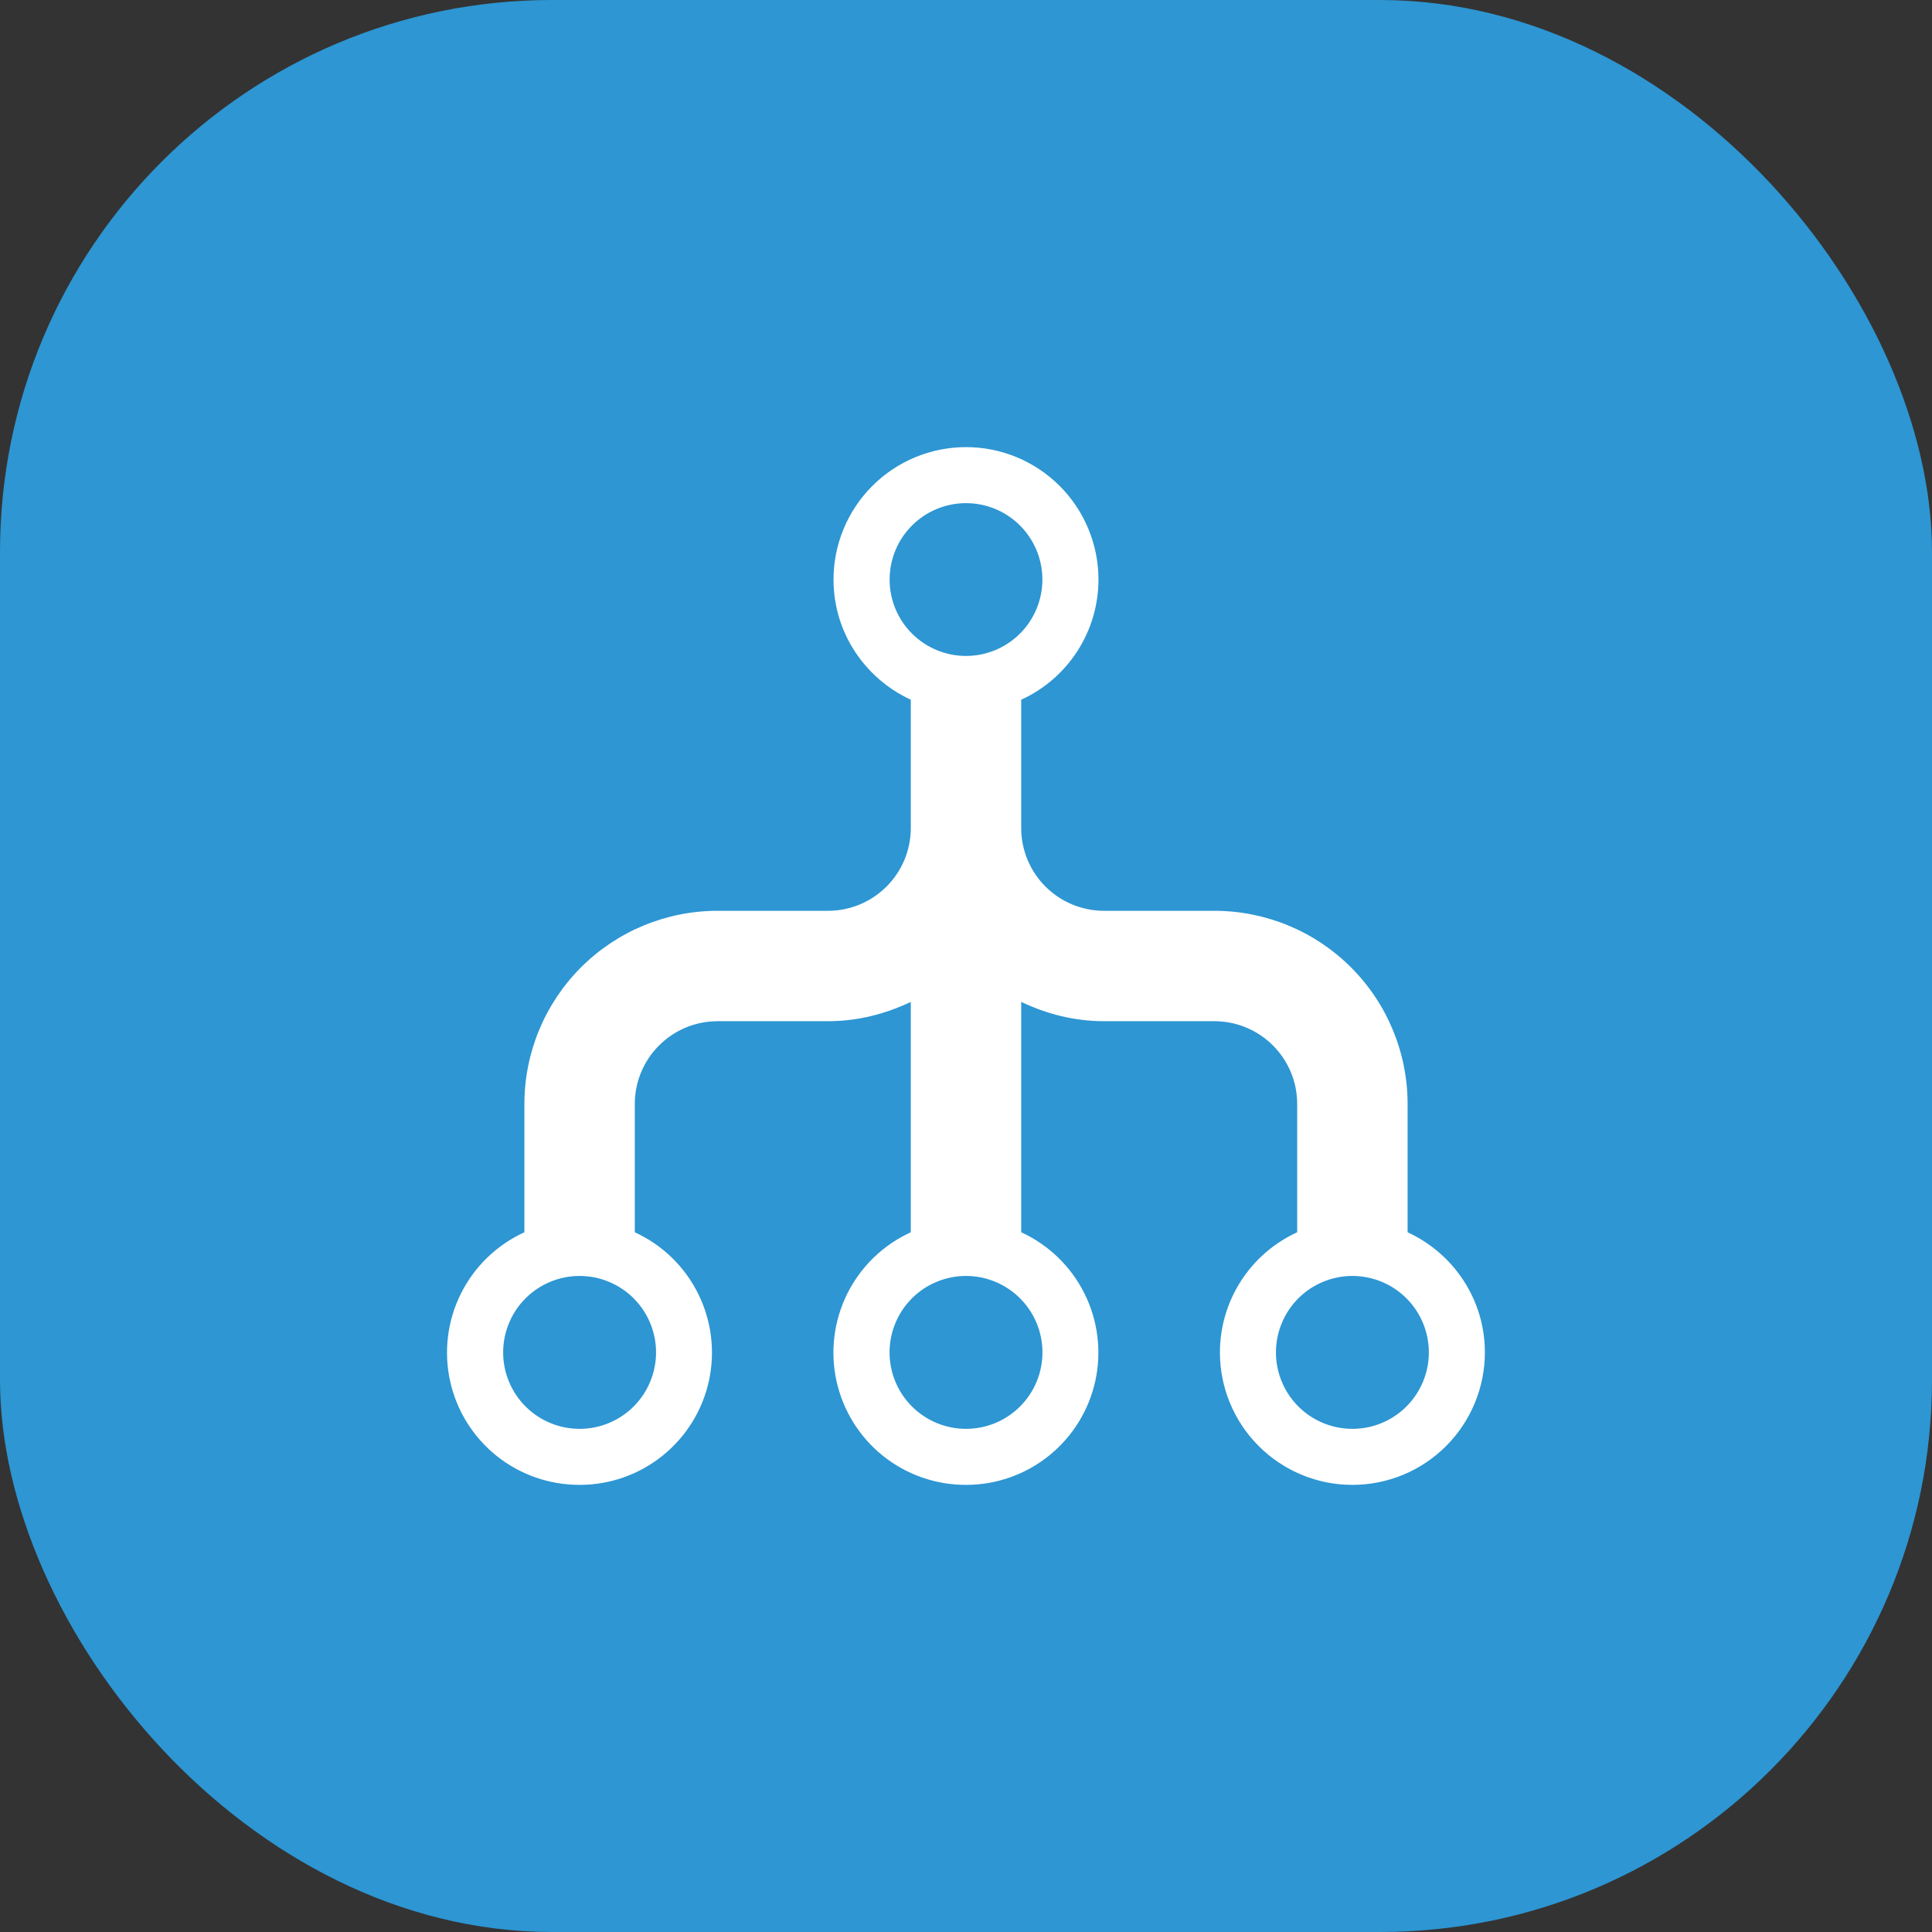 <svg width="56" height="56" viewBox="0 0 56 56" fill="none" xmlns="http://www.w3.org/2000/svg">
<rect x="0" y="0" width="56" height="56" fill="#333333" stroke="none"/>
<rect width="56" height="56" rx="16" fill="#2D96D3"/>
<g clip-path="url(#clip0_5_2259)">
<path d="M40.8 35.718V32C40.8 30.515 40.21 29.09 39.16 28.04C38.11 26.99 36.685 26.4 35.2 26.4H32C31.363 26.4 30.753 26.147 30.303 25.697C29.853 25.247 29.6 24.637 29.6 24V20.282C30.267 19.977 30.834 19.486 31.231 18.869C31.628 18.252 31.839 17.534 31.84 16.8C31.84 15.782 31.435 14.805 30.715 14.085C29.995 13.365 29.018 12.96 28 12.96C26.982 12.96 26.005 13.365 25.285 14.085C24.564 14.805 24.16 15.782 24.16 16.8C24.16 18.347 25.082 19.674 26.4 20.282V24C26.4 24.637 26.147 25.247 25.697 25.697C25.247 26.147 24.637 26.4 24 26.4H20.8C19.315 26.4 17.89 26.99 16.84 28.04C15.79 29.09 15.2 30.515 15.2 32V35.718C14.403 36.082 13.754 36.708 13.362 37.491C12.97 38.275 12.858 39.169 13.045 40.025C13.232 40.881 13.707 41.647 14.39 42.196C15.073 42.744 15.924 43.042 16.8 43.04C17.675 43.041 18.524 42.742 19.206 42.193C19.888 41.644 20.362 40.879 20.549 40.024C20.735 39.169 20.624 38.275 20.233 37.492C19.843 36.709 19.196 36.083 18.4 35.718V32C18.4 31.363 18.653 30.753 19.103 30.303C19.553 29.853 20.163 29.6 20.8 29.6H24C24.862 29.6 25.67 29.389 26.4 29.04V35.718C25.603 36.082 24.954 36.708 24.562 37.491C24.17 38.275 24.058 39.169 24.245 40.025C24.433 40.881 24.907 41.647 25.59 42.196C26.273 42.744 27.124 43.042 28 43.04C28.875 43.041 29.724 42.742 30.406 42.193C31.088 41.644 31.562 40.879 31.749 40.024C31.936 39.169 31.824 38.275 31.433 37.492C31.043 36.709 30.396 36.083 29.6 35.718V29.04C30.33 29.389 31.138 29.6 32 29.6H35.2C35.837 29.6 36.447 29.853 36.897 30.303C37.347 30.753 37.6 31.363 37.6 32V35.718C36.932 36.023 36.366 36.514 35.969 37.131C35.572 37.748 35.361 38.466 35.36 39.2C35.36 40.218 35.764 41.195 36.485 41.915C37.205 42.636 38.181 43.04 39.2 43.04C40.218 43.04 41.195 42.636 41.915 41.915C42.635 41.195 43.04 40.218 43.04 39.2C43.04 37.653 42.12 36.326 40.8 35.718ZM28 14.584C28.587 14.584 29.151 14.817 29.566 15.233C29.981 15.648 30.214 16.211 30.214 16.798C30.214 17.386 29.981 17.949 29.566 18.364C29.151 18.779 28.587 19.013 28 19.013C27.413 19.013 26.849 18.779 26.434 18.364C26.019 17.949 25.786 17.386 25.786 16.798C25.786 16.211 26.019 15.648 26.434 15.233C26.849 14.817 27.413 14.584 28 14.584ZM16.8 41.416C16.509 41.416 16.221 41.359 15.952 41.247C15.683 41.136 15.439 40.973 15.233 40.767C15.027 40.561 14.864 40.317 14.753 40.048C14.641 39.779 14.584 39.491 14.584 39.2C14.584 38.909 14.641 38.621 14.753 38.352C14.864 38.083 15.027 37.839 15.233 37.633C15.439 37.427 15.683 37.264 15.952 37.153C16.221 37.041 16.509 36.984 16.8 36.984C17.388 36.984 17.951 37.218 18.367 37.633C18.782 38.049 19.016 38.612 19.016 39.2C19.016 39.788 18.782 40.351 18.367 40.767C17.951 41.183 17.388 41.416 16.8 41.416ZM28 41.416C27.709 41.416 27.421 41.359 27.152 41.247C26.883 41.136 26.639 40.973 26.433 40.767C26.227 40.561 26.064 40.317 25.953 40.048C25.841 39.779 25.784 39.491 25.784 39.2C25.784 38.909 25.841 38.621 25.953 38.352C26.064 38.083 26.227 37.839 26.433 37.633C26.639 37.427 26.883 37.264 27.152 37.153C27.421 37.041 27.709 36.984 28 36.984C28.588 36.984 29.151 37.218 29.567 37.633C29.983 38.049 30.216 38.612 30.216 39.2C30.216 39.788 29.983 40.351 29.567 40.767C29.151 41.183 28.588 41.416 28 41.416ZM39.2 41.416C38.909 41.416 38.621 41.359 38.352 41.247C38.083 41.136 37.839 40.973 37.633 40.767C37.427 40.561 37.264 40.317 37.153 40.048C37.041 39.779 36.984 39.491 36.984 39.2C36.984 38.909 37.041 38.621 37.153 38.352C37.264 38.083 37.427 37.839 37.633 37.633C37.839 37.427 38.083 37.264 38.352 37.153C38.621 37.041 38.909 36.984 39.2 36.984C39.788 36.984 40.351 37.218 40.767 37.633C41.182 38.049 41.416 38.612 41.416 39.2C41.416 39.788 41.182 40.351 40.767 40.767C40.351 41.183 39.788 41.416 39.2 41.416Z" fill="white"/>
</g>
<defs>
<clipPath id="clip0_5_2259">
<rect width="32" height="32" fill="white" transform="translate(12 12)"/>
</clipPath>
</defs>
</svg>
